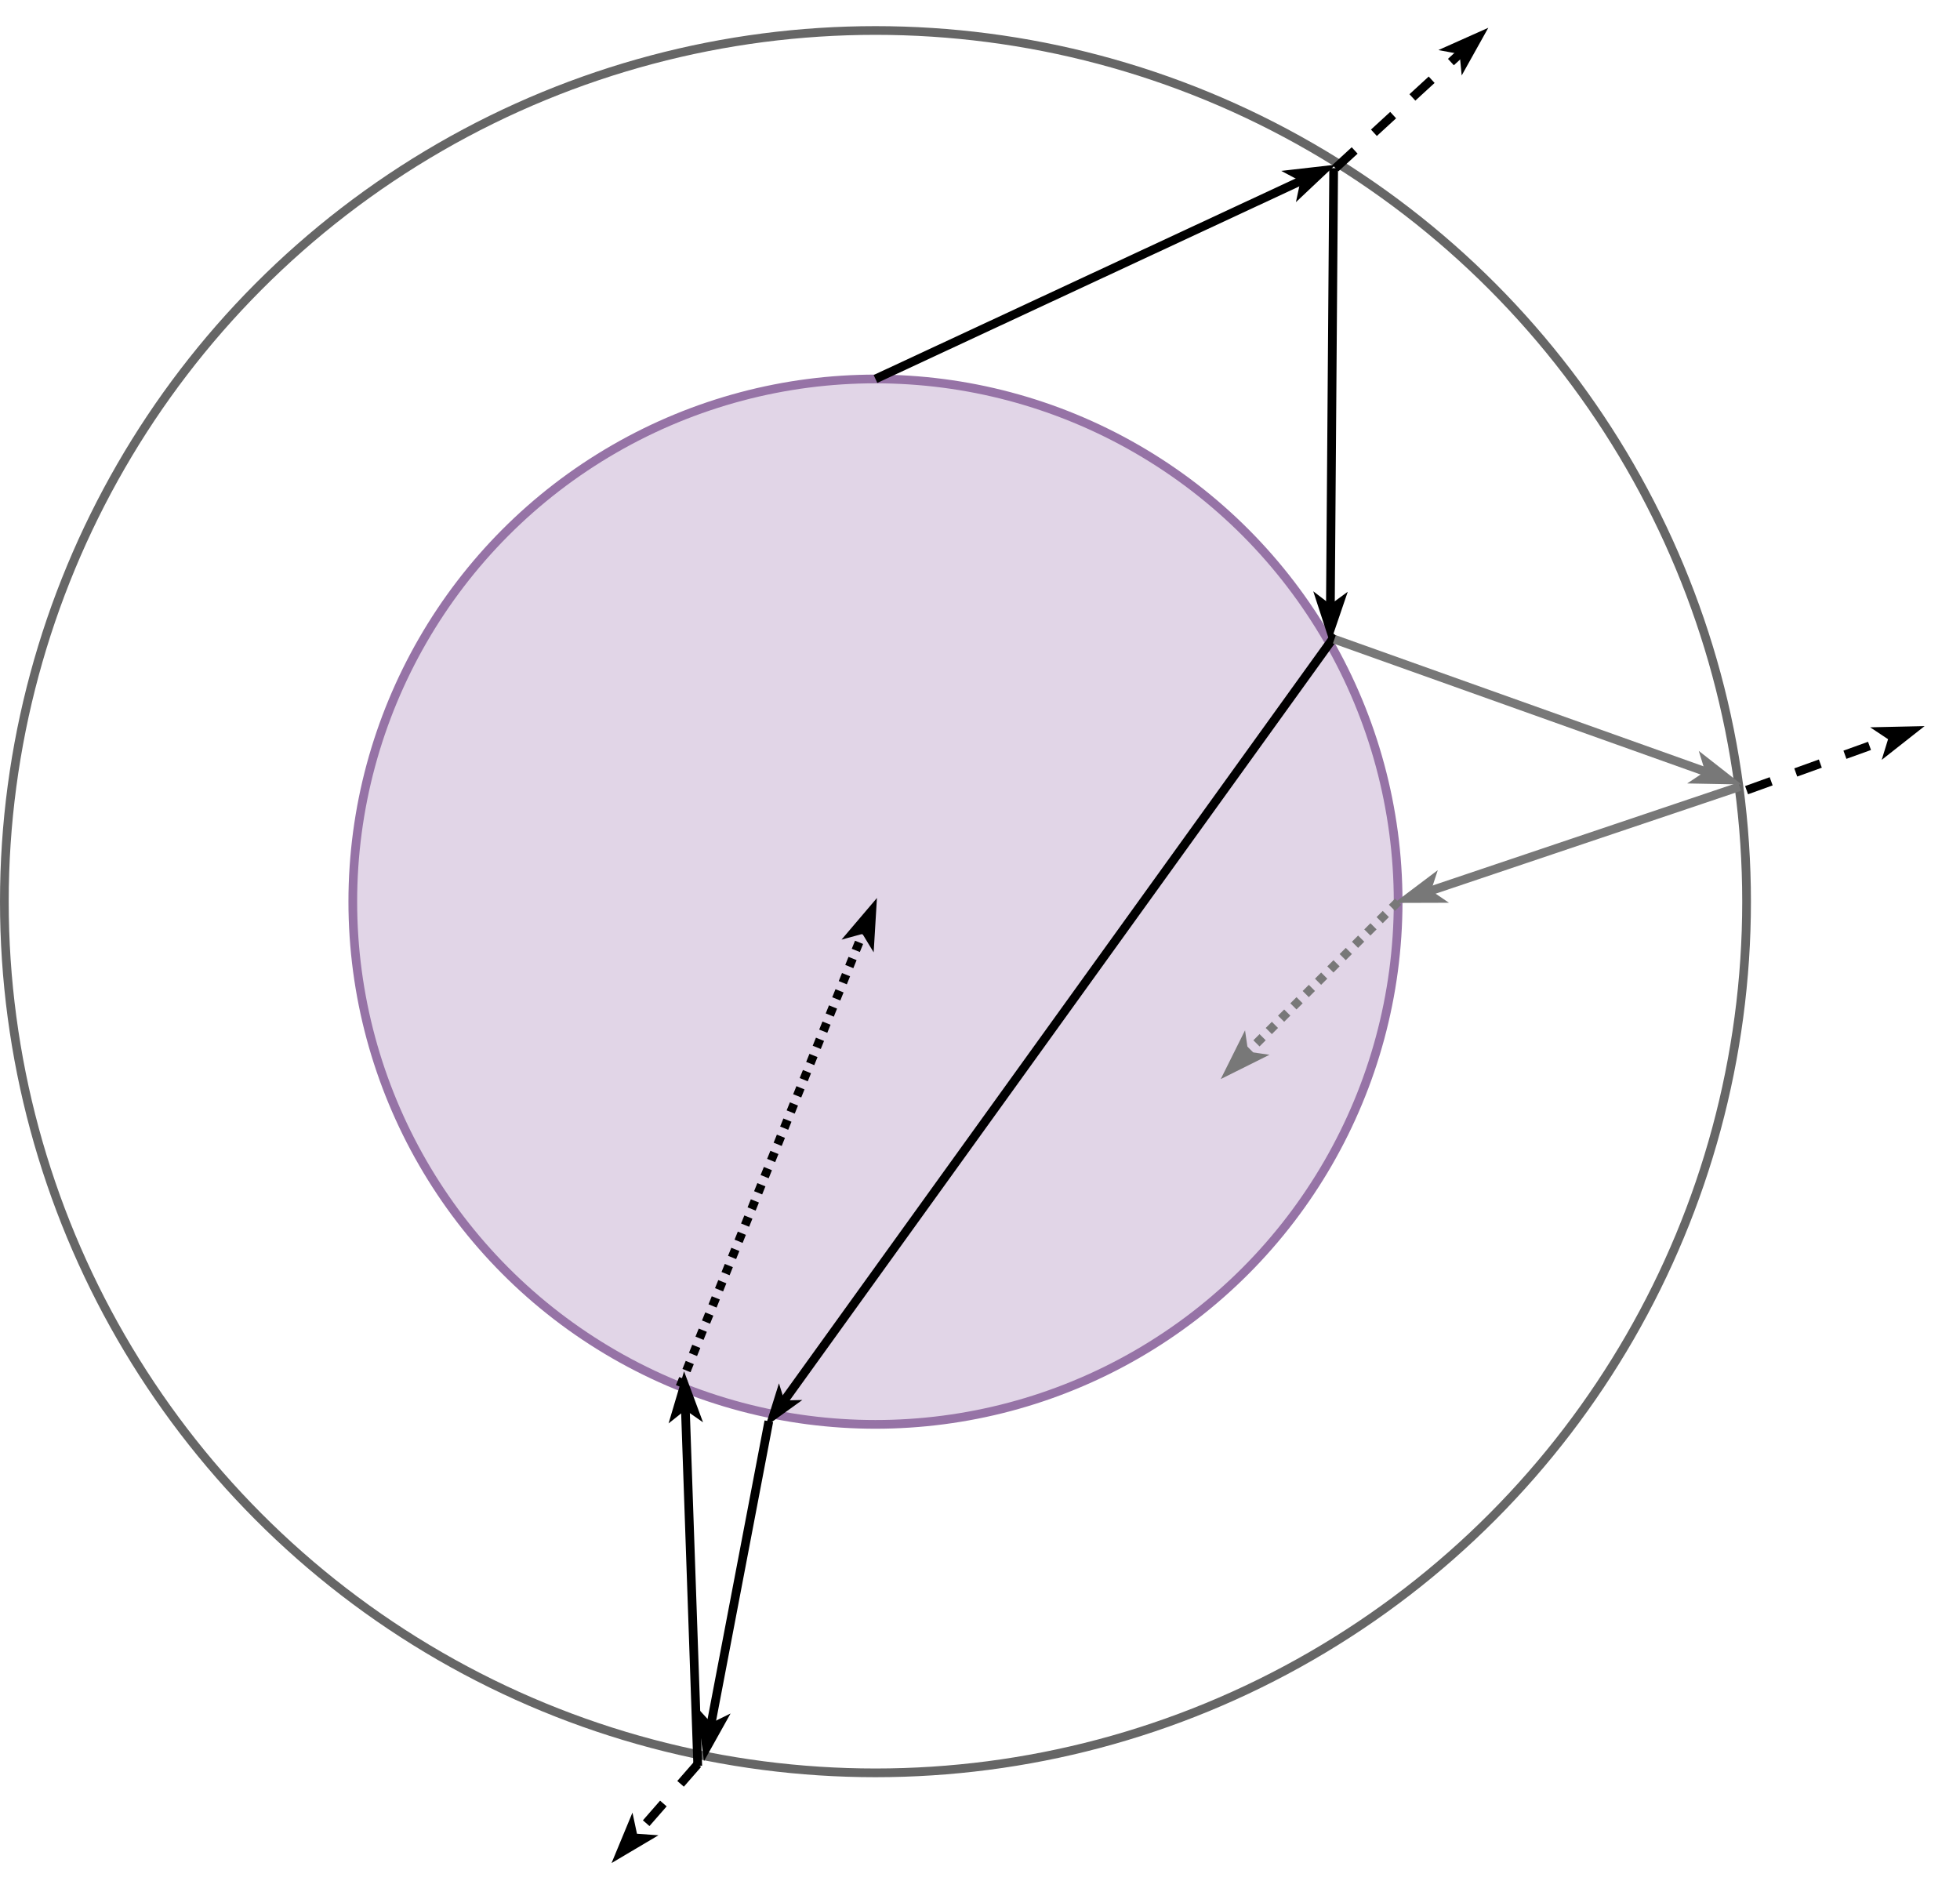 <?xml version="1.0" encoding="UTF-8"?>
<!-- Do not edit this file with editors other than draw.io -->
<!DOCTYPE svg PUBLIC "-//W3C//DTD SVG 1.1//EN" "http://www.w3.org/Graphics/SVG/1.1/DTD/svg11.dtd">
<svg xmlns="http://www.w3.org/2000/svg" xmlns:xlink="http://www.w3.org/1999/xlink" version="1.1" width="225px" height="218px" viewBox="-0.5 -0.5 225 218" content="&lt;mxfile host=&quot;app.diagrams.net&quot; agent=&quot;Mozilla/5.0 (Windows NT 10.0; Win64; x64) AppleWebKit/537.36 (KHTML, like Gecko) Chrome/131.0.0.0 Safari/537.36 Edg/131.0.0.0&quot; version=&quot;24.8.1&quot;&gt;&#10;  &lt;diagram name=&quot;Страница — 1&quot; id=&quot;afZZBgdpSMm1y6Wxyx2A&quot;&gt;&#10;    &lt;mxGraphModel dx=&quot;496&quot; dy=&quot;270&quot; grid=&quot;1&quot; gridSize=&quot;10&quot; guides=&quot;1&quot; tooltips=&quot;1&quot; connect=&quot;1&quot; arrows=&quot;1&quot; fold=&quot;1&quot; page=&quot;1&quot; pageScale=&quot;1&quot; pageWidth=&quot;827&quot; pageHeight=&quot;1169&quot; math=&quot;0&quot; shadow=&quot;0&quot;&gt;&#10;      &lt;root&gt;&#10;        &lt;mxCell id=&quot;0&quot; /&gt;&#10;        &lt;mxCell id=&quot;1&quot; parent=&quot;0&quot; /&gt;&#10;        &lt;mxCell id=&quot;7xVW08RdAQUJ2l7E5Gbo-2&quot; value=&quot;&quot; style=&quot;ellipse;whiteSpace=wrap;html=1;aspect=fixed;fillColor=none;strokeColor=#666666;&quot; vertex=&quot;1&quot; parent=&quot;1&quot;&gt;&#10;          &lt;mxGeometry x=&quot;40&quot; y=&quot;30&quot; width=&quot;200&quot; height=&quot;200&quot; as=&quot;geometry&quot; /&gt;&#10;        &lt;/mxCell&gt;&#10;        &lt;mxCell id=&quot;7xVW08RdAQUJ2l7E5Gbo-1&quot; value=&quot;&quot; style=&quot;ellipse;whiteSpace=wrap;html=1;aspect=fixed;fillColor=#e1d5e7;strokeColor=#9673a6;&quot; vertex=&quot;1&quot; parent=&quot;1&quot;&gt;&#10;          &lt;mxGeometry x=&quot;80&quot; y=&quot;70&quot; width=&quot;120&quot; height=&quot;120&quot; as=&quot;geometry&quot; /&gt;&#10;        &lt;/mxCell&gt;&#10;        &lt;mxCell id=&quot;7xVW08RdAQUJ2l7E5Gbo-4&quot; value=&quot;&quot; style=&quot;endArrow=classicThin;html=1;rounded=0;exitX=0.5;exitY=0;exitDx=0;exitDy=0;entryX=0.762;entryY=0.078;entryDx=0;entryDy=0;entryPerimeter=0;endFill=1;startSize=3;endSize=2;&quot; edge=&quot;1&quot; parent=&quot;1&quot; source=&quot;7xVW08RdAQUJ2l7E5Gbo-1&quot; target=&quot;7xVW08RdAQUJ2l7E5Gbo-2&quot;&gt;&#10;          &lt;mxGeometry width=&quot;50&quot; height=&quot;50&quot; relative=&quot;1&quot; as=&quot;geometry&quot;&gt;&#10;            &lt;mxPoint x=&quot;130&quot; y=&quot;80&quot; as=&quot;sourcePoint&quot; /&gt;&#10;            &lt;mxPoint x=&quot;180&quot; y=&quot;30&quot; as=&quot;targetPoint&quot; /&gt;&#10;          &lt;/mxGeometry&gt;&#10;        &lt;/mxCell&gt;&#10;        &lt;mxCell id=&quot;7xVW08RdAQUJ2l7E5Gbo-5&quot; value=&quot;&quot; style=&quot;endArrow=none;html=1;rounded=0;entryX=0.763;entryY=0.079;entryDx=0;entryDy=0;exitX=0.935;exitY=0.249;exitDx=0;exitDy=0;exitPerimeter=0;entryPerimeter=0;endFill=0;startArrow=classicThin;startFill=1;startSize=2;&quot; edge=&quot;1&quot; parent=&quot;1&quot; source=&quot;7xVW08RdAQUJ2l7E5Gbo-1&quot; target=&quot;7xVW08RdAQUJ2l7E5Gbo-2&quot;&gt;&#10;          &lt;mxGeometry width=&quot;50&quot; height=&quot;50&quot; relative=&quot;1&quot; as=&quot;geometry&quot;&gt;&#10;            &lt;mxPoint x=&quot;110&quot; y=&quot;170&quot; as=&quot;sourcePoint&quot; /&gt;&#10;            &lt;mxPoint x=&quot;140&quot; y=&quot;20&quot; as=&quot;targetPoint&quot; /&gt;&#10;          &lt;/mxGeometry&gt;&#10;        &lt;/mxCell&gt;&#10;        &lt;mxCell id=&quot;7xVW08RdAQUJ2l7E5Gbo-9&quot; value=&quot;&quot; style=&quot;endArrow=none;html=1;rounded=0;exitX=0.397;exitY=0.999;exitDx=0;exitDy=0;exitPerimeter=0;entryX=0.94;entryY=0.245;entryDx=0;entryDy=0;entryPerimeter=0;endFill=0;startSize=1;endSize=2;startArrow=classicThin;startFill=1;&quot; edge=&quot;1&quot; parent=&quot;1&quot; source=&quot;7xVW08RdAQUJ2l7E5Gbo-1&quot; target=&quot;7xVW08RdAQUJ2l7E5Gbo-1&quot;&gt;&#10;          &lt;mxGeometry width=&quot;50&quot; height=&quot;50&quot; relative=&quot;1&quot; as=&quot;geometry&quot;&gt;&#10;            &lt;mxPoint x=&quot;90&quot; y=&quot;190&quot; as=&quot;sourcePoint&quot; /&gt;&#10;            &lt;mxPoint x=&quot;140&quot; y=&quot;140&quot; as=&quot;targetPoint&quot; /&gt;&#10;          &lt;/mxGeometry&gt;&#10;        &lt;/mxCell&gt;&#10;        &lt;mxCell id=&quot;7xVW08RdAQUJ2l7E5Gbo-10&quot; value=&quot;&quot; style=&quot;endArrow=classicThin;html=1;rounded=0;exitX=0.939;exitY=0.249;exitDx=0;exitDy=0;exitPerimeter=0;entryX=0.995;entryY=0.432;entryDx=0;entryDy=0;entryPerimeter=0;endFill=1;endSize=2;strokeColor=#787878;&quot; edge=&quot;1&quot; parent=&quot;1&quot; source=&quot;7xVW08RdAQUJ2l7E5Gbo-1&quot; target=&quot;7xVW08RdAQUJ2l7E5Gbo-2&quot;&gt;&#10;          &lt;mxGeometry width=&quot;50&quot; height=&quot;50&quot; relative=&quot;1&quot; as=&quot;geometry&quot;&gt;&#10;            &lt;mxPoint x=&quot;130&quot; y=&quot;140&quot; as=&quot;sourcePoint&quot; /&gt;&#10;            &lt;mxPoint x=&quot;180&quot; y=&quot;90&quot; as=&quot;targetPoint&quot; /&gt;&#10;          &lt;/mxGeometry&gt;&#10;        &lt;/mxCell&gt;&#10;        &lt;mxCell id=&quot;7xVW08RdAQUJ2l7E5Gbo-11&quot; value=&quot;&quot; style=&quot;endArrow=none;html=1;rounded=0;entryX=0.398;entryY=0.997;entryDx=0;entryDy=0;entryPerimeter=0;exitX=0.402;exitY=0.991;exitDx=0;exitDy=0;exitPerimeter=0;startArrow=classicThin;startFill=1;startSize=2;&quot; edge=&quot;1&quot; parent=&quot;1&quot; source=&quot;7xVW08RdAQUJ2l7E5Gbo-2&quot; target=&quot;7xVW08RdAQUJ2l7E5Gbo-1&quot;&gt;&#10;          &lt;mxGeometry width=&quot;50&quot; height=&quot;50&quot; relative=&quot;1&quot; as=&quot;geometry&quot;&gt;&#10;            &lt;mxPoint x=&quot;90&quot; y=&quot;180&quot; as=&quot;sourcePoint&quot; /&gt;&#10;            &lt;mxPoint x=&quot;140&quot; y=&quot;130&quot; as=&quot;targetPoint&quot; /&gt;&#10;          &lt;/mxGeometry&gt;&#10;        &lt;/mxCell&gt;&#10;        &lt;mxCell id=&quot;7xVW08RdAQUJ2l7E5Gbo-12&quot; value=&quot;&quot; style=&quot;endArrow=classicThin;html=1;rounded=0;entryX=0.317;entryY=0.953;entryDx=0;entryDy=0;entryPerimeter=0;exitX=0.398;exitY=0.996;exitDx=0;exitDy=0;exitPerimeter=0;startArrow=none;startFill=0;endFill=1;startSize=2;endSize=2;&quot; edge=&quot;1&quot; parent=&quot;1&quot; source=&quot;7xVW08RdAQUJ2l7E5Gbo-2&quot; target=&quot;7xVW08RdAQUJ2l7E5Gbo-1&quot;&gt;&#10;          &lt;mxGeometry width=&quot;50&quot; height=&quot;50&quot; relative=&quot;1&quot; as=&quot;geometry&quot;&gt;&#10;            &lt;mxPoint x=&quot;70&quot; y=&quot;170&quot; as=&quot;sourcePoint&quot; /&gt;&#10;            &lt;mxPoint x=&quot;120&quot; y=&quot;120&quot; as=&quot;targetPoint&quot; /&gt;&#10;          &lt;/mxGeometry&gt;&#10;        &lt;/mxCell&gt;&#10;        &lt;mxCell id=&quot;7xVW08RdAQUJ2l7E5Gbo-13&quot; value=&quot;&quot; style=&quot;endArrow=classicThin;html=1;rounded=0;exitX=0.313;exitY=0.964;exitDx=0;exitDy=0;exitPerimeter=0;dashed=1;dashPattern=1 1;startArrow=none;startFill=0;endFill=1;endSize=2;startSize=6;targetPerimeterSpacing=0;entryX=0.5;entryY=0.5;entryDx=0;entryDy=0;entryPerimeter=0;&quot; edge=&quot;1&quot; parent=&quot;1&quot; source=&quot;7xVW08RdAQUJ2l7E5Gbo-1&quot; target=&quot;7xVW08RdAQUJ2l7E5Gbo-1&quot;&gt;&#10;          &lt;mxGeometry width=&quot;50&quot; height=&quot;50&quot; relative=&quot;1&quot; as=&quot;geometry&quot;&gt;&#10;            &lt;mxPoint x=&quot;100&quot; y=&quot;130&quot; as=&quot;sourcePoint&quot; /&gt;&#10;            &lt;mxPoint x=&quot;110&quot; y=&quot;110&quot; as=&quot;targetPoint&quot; /&gt;&#10;          &lt;/mxGeometry&gt;&#10;        &lt;/mxCell&gt;&#10;        &lt;mxCell id=&quot;7xVW08RdAQUJ2l7E5Gbo-14&quot; value=&quot;&quot; style=&quot;endArrow=classicThin;html=1;rounded=0;exitX=0.996;exitY=0.434;exitDx=0;exitDy=0;exitPerimeter=0;entryX=1;entryY=0.5;entryDx=0;entryDy=0;endFill=1;endSize=2;strokeColor=#787878;&quot; edge=&quot;1&quot; parent=&quot;1&quot; source=&quot;7xVW08RdAQUJ2l7E5Gbo-2&quot; target=&quot;7xVW08RdAQUJ2l7E5Gbo-1&quot;&gt;&#10;          &lt;mxGeometry width=&quot;50&quot; height=&quot;50&quot; relative=&quot;1&quot; as=&quot;geometry&quot;&gt;&#10;            &lt;mxPoint x=&quot;179&quot; y=&quot;91&quot; as=&quot;sourcePoint&quot; /&gt;&#10;            &lt;mxPoint x=&quot;190&quot; y=&quot;100&quot; as=&quot;targetPoint&quot; /&gt;&#10;          &lt;/mxGeometry&gt;&#10;        &lt;/mxCell&gt;&#10;        &lt;mxCell id=&quot;7xVW08RdAQUJ2l7E5Gbo-15&quot; value=&quot;&quot; style=&quot;endArrow=classicThin;html=1;rounded=0;exitX=1;exitY=0.5;exitDx=0;exitDy=0;entryX=0.833;entryY=0.667;entryDx=0;entryDy=0;entryPerimeter=0;dashed=1;dashPattern=1 1;endFill=1;startSize=2;endSize=2;strokeColor=#787878;&quot; edge=&quot;1&quot; parent=&quot;1&quot; source=&quot;7xVW08RdAQUJ2l7E5Gbo-1&quot; target=&quot;7xVW08RdAQUJ2l7E5Gbo-1&quot;&gt;&#10;          &lt;mxGeometry width=&quot;50&quot; height=&quot;50&quot; relative=&quot;1&quot; as=&quot;geometry&quot;&gt;&#10;            &lt;mxPoint x=&quot;120&quot; y=&quot;150&quot; as=&quot;sourcePoint&quot; /&gt;&#10;            &lt;mxPoint x=&quot;120&quot; y=&quot;90&quot; as=&quot;targetPoint&quot; /&gt;&#10;          &lt;/mxGeometry&gt;&#10;        &lt;/mxCell&gt;&#10;        &lt;mxCell id=&quot;7xVW08RdAQUJ2l7E5Gbo-17&quot; value=&quot;&quot; style=&quot;endArrow=classicThin;html=1;rounded=0;exitX=0.764;exitY=0.079;exitDx=0;exitDy=0;exitPerimeter=0;endFill=1;startSize=3;endSize=2;dashed=1;&quot; edge=&quot;1&quot; parent=&quot;1&quot; source=&quot;7xVW08RdAQUJ2l7E5Gbo-2&quot;&gt;&#10;          &lt;mxGeometry width=&quot;50&quot; height=&quot;50&quot; relative=&quot;1&quot; as=&quot;geometry&quot;&gt;&#10;            &lt;mxPoint x=&quot;190&quot; y=&quot;50&quot; as=&quot;sourcePoint&quot; /&gt;&#10;            &lt;mxPoint x=&quot;210&quot; y=&quot;30&quot; as=&quot;targetPoint&quot; /&gt;&#10;          &lt;/mxGeometry&gt;&#10;        &lt;/mxCell&gt;&#10;        &lt;mxCell id=&quot;7xVW08RdAQUJ2l7E5Gbo-18&quot; value=&quot;&quot; style=&quot;endArrow=classicThin;html=1;rounded=0;exitX=1;exitY=0.436;exitDx=0;exitDy=0;exitPerimeter=0;endFill=1;startSize=3;endSize=2;dashed=1;&quot; edge=&quot;1&quot; parent=&quot;1&quot; source=&quot;7xVW08RdAQUJ2l7E5Gbo-2&quot;&gt;&#10;          &lt;mxGeometry width=&quot;50&quot; height=&quot;50&quot; relative=&quot;1&quot; as=&quot;geometry&quot;&gt;&#10;            &lt;mxPoint x=&quot;203&quot; y=&quot;56&quot; as=&quot;sourcePoint&quot; /&gt;&#10;            &lt;mxPoint x=&quot;260&quot; y=&quot;110&quot; as=&quot;targetPoint&quot; /&gt;&#10;          &lt;/mxGeometry&gt;&#10;        &lt;/mxCell&gt;&#10;        &lt;mxCell id=&quot;7xVW08RdAQUJ2l7E5Gbo-19&quot; value=&quot;&quot; style=&quot;endArrow=classicThin;html=1;rounded=0;exitX=0.398;exitY=0.995;exitDx=0;exitDy=0;exitPerimeter=0;endFill=1;startSize=3;endSize=2;dashed=1;&quot; edge=&quot;1&quot; parent=&quot;1&quot; source=&quot;7xVW08RdAQUJ2l7E5Gbo-2&quot;&gt;&#10;          &lt;mxGeometry width=&quot;50&quot; height=&quot;50&quot; relative=&quot;1&quot; as=&quot;geometry&quot;&gt;&#10;            &lt;mxPoint x=&quot;250&quot; y=&quot;127&quot; as=&quot;sourcePoint&quot; /&gt;&#10;            &lt;mxPoint x=&quot;110&quot; y=&quot;240&quot; as=&quot;targetPoint&quot; /&gt;&#10;          &lt;/mxGeometry&gt;&#10;        &lt;/mxCell&gt;&#10;      &lt;/root&gt;&#10;    &lt;/mxGraphModel&gt;&#10;  &lt;/diagram&gt;&#10;&lt;/mxfile&gt;&#10;"><defs/><g><g data-cell-id="0"><g data-cell-id="1"><g data-cell-id="7xVW08RdAQUJ2l7E5Gbo-2"><g><ellipse cx="100" cy="103" rx="100" ry="100" fill="none" stroke="#666666" pointer-events="all"/></g></g><g data-cell-id="7xVW08RdAQUJ2l7E5Gbo-1"><g><ellipse cx="100" cy="103" rx="60" ry="60" fill="#e1d5e7" stroke="#9673a6" pointer-events="all"/></g></g><g data-cell-id="7xVW08RdAQUJ2l7E5Gbo-4"><g><path d="M 100 43 L 149.35 20.02" fill="none" stroke="rgb(0, 0, 0)" stroke-miterlimit="10" pointer-events="stroke"/><path d="M 151.39 19.07 L 149.09 21.24 L 149.35 20.02 L 148.24 19.43 Z" fill="rgb(0, 0, 0)" stroke="rgb(0, 0, 0)" stroke-miterlimit="10" pointer-events="all"/></g></g><g data-cell-id="7xVW08RdAQUJ2l7E5Gbo-5"><g><path d="M 152.22 69.51 L 152.6 18.8" fill="none" stroke="rgb(0, 0, 0)" stroke-miterlimit="10" pointer-events="stroke"/><path d="M 152.21 71.76 L 151.23 68.75 L 152.22 69.51 L 153.23 68.77 Z" fill="rgb(0, 0, 0)" stroke="rgb(0, 0, 0)" stroke-miterlimit="10" pointer-events="all"/></g></g><g data-cell-id="7xVW08RdAQUJ2l7E5Gbo-9"><g><path d="M 89.17 160.76 L 152.8 72.4" fill="none" stroke="rgb(0, 0, 0)" stroke-miterlimit="10" pointer-events="stroke"/><path d="M 88.29 161.97 L 88.92 159.96 L 89.17 160.76 L 90 160.74 Z" fill="rgb(0, 0, 0)" stroke="rgb(0, 0, 0)" stroke-miterlimit="10" pointer-events="all"/></g></g><g data-cell-id="7xVW08RdAQUJ2l7E5Gbo-10"><g><path d="M 152.68 72.88 L 195.83 88.27" fill="none" stroke="#787878" stroke-miterlimit="10" pointer-events="stroke"/><path d="M 197.95 89.02 L 194.79 88.96 L 195.83 88.27 L 195.46 87.07 Z" fill="#787878" stroke="#787878" stroke-miterlimit="10" pointer-events="all"/></g></g><g data-cell-id="7xVW08RdAQUJ2l7E5Gbo-11"><g><path d="M 81.03 197.89 L 87.76 162.64" fill="none" stroke="rgb(0, 0, 0)" stroke-miterlimit="10" pointer-events="stroke"/><path d="M 80.61 200.1 L 80.19 196.97 L 81.03 197.89 L 82.15 197.34 Z" fill="rgb(0, 0, 0)" stroke="rgb(0, 0, 0)" stroke-miterlimit="10" pointer-events="all"/></g></g><g data-cell-id="7xVW08RdAQUJ2l7E5Gbo-12"><g><path d="M 79.6 202.2 L 78.16 160.73" fill="none" stroke="rgb(0, 0, 0)" stroke-miterlimit="10" pointer-events="stroke"/><path d="M 78.08 158.48 L 79.18 161.44 L 78.16 160.73 L 77.18 161.51 Z" fill="rgb(0, 0, 0)" stroke="rgb(0, 0, 0)" stroke-miterlimit="10" pointer-events="all"/></g></g><g data-cell-id="7xVW08RdAQUJ2l7E5Gbo-13"><g><path d="M 77.56 158.68 L 98.74 106.12" fill="none" stroke="rgb(0, 0, 0)" stroke-miterlimit="10" stroke-dasharray="1 1" pointer-events="stroke"/><path d="M 99.58 104.04 L 99.39 107.19 L 98.74 106.12 L 97.53 106.45 Z" fill="rgb(0, 0, 0)" stroke="rgb(0, 0, 0)" stroke-miterlimit="10" pointer-events="all"/></g></g><g data-cell-id="7xVW08RdAQUJ2l7E5Gbo-14"><g><path d="M 199.2 89.8 L 163.19 101.93" fill="none" stroke="#787878" stroke-miterlimit="10" pointer-events="stroke"/><path d="M 161.06 102.64 L 163.58 100.74 L 163.19 101.93 L 164.22 102.63 Z" fill="#787878" stroke="#787878" stroke-miterlimit="10" pointer-events="all"/></g></g><g data-cell-id="7xVW08RdAQUJ2l7E5Gbo-15"><g><path d="M 160 103 L 142.34 120.66" fill="none" stroke="#787878" stroke-miterlimit="10" stroke-dasharray="1 1" pointer-events="stroke"/><path d="M 140.75 122.25 L 142.16 119.42 L 142.34 120.66 L 143.58 120.84 Z" fill="#787878" stroke="#787878" stroke-miterlimit="10" pointer-events="all"/></g></g><g data-cell-id="7xVW08RdAQUJ2l7E5Gbo-17"><g><path d="M 152.8 18.8 L 167.52 5.28" fill="none" stroke="rgb(0, 0, 0)" stroke-miterlimit="10" stroke-dasharray="3 3" pointer-events="stroke"/><path d="M 169.18 3.76 L 167.64 6.52 L 167.52 5.28 L 166.29 5.05 Z" fill="rgb(0, 0, 0)" stroke="rgb(0, 0, 0)" stroke-miterlimit="10" pointer-events="all"/></g></g><g data-cell-id="7xVW08RdAQUJ2l7E5Gbo-18"><g><path d="M 200 90.2 L 216.83 84.14" fill="none" stroke="rgb(0, 0, 0)" stroke-miterlimit="10" stroke-dasharray="3 3" pointer-events="stroke"/><path d="M 218.95 83.38 L 216.46 85.34 L 216.83 84.14 L 215.79 83.45 Z" fill="rgb(0, 0, 0)" stroke="rgb(0, 0, 0)" stroke-miterlimit="10" pointer-events="all"/></g></g><g data-cell-id="7xVW08RdAQUJ2l7E5Gbo-19"><g><path d="M 79.6 202 L 72.21 210.46" fill="none" stroke="rgb(0, 0, 0)" stroke-miterlimit="10" stroke-dasharray="3 3" pointer-events="stroke"/><path d="M 70.74 212.16 L 71.95 209.24 L 72.21 210.46 L 73.46 210.55 Z" fill="rgb(0, 0, 0)" stroke="rgb(0, 0, 0)" stroke-miterlimit="10" pointer-events="all"/></g></g></g></g></g></svg>